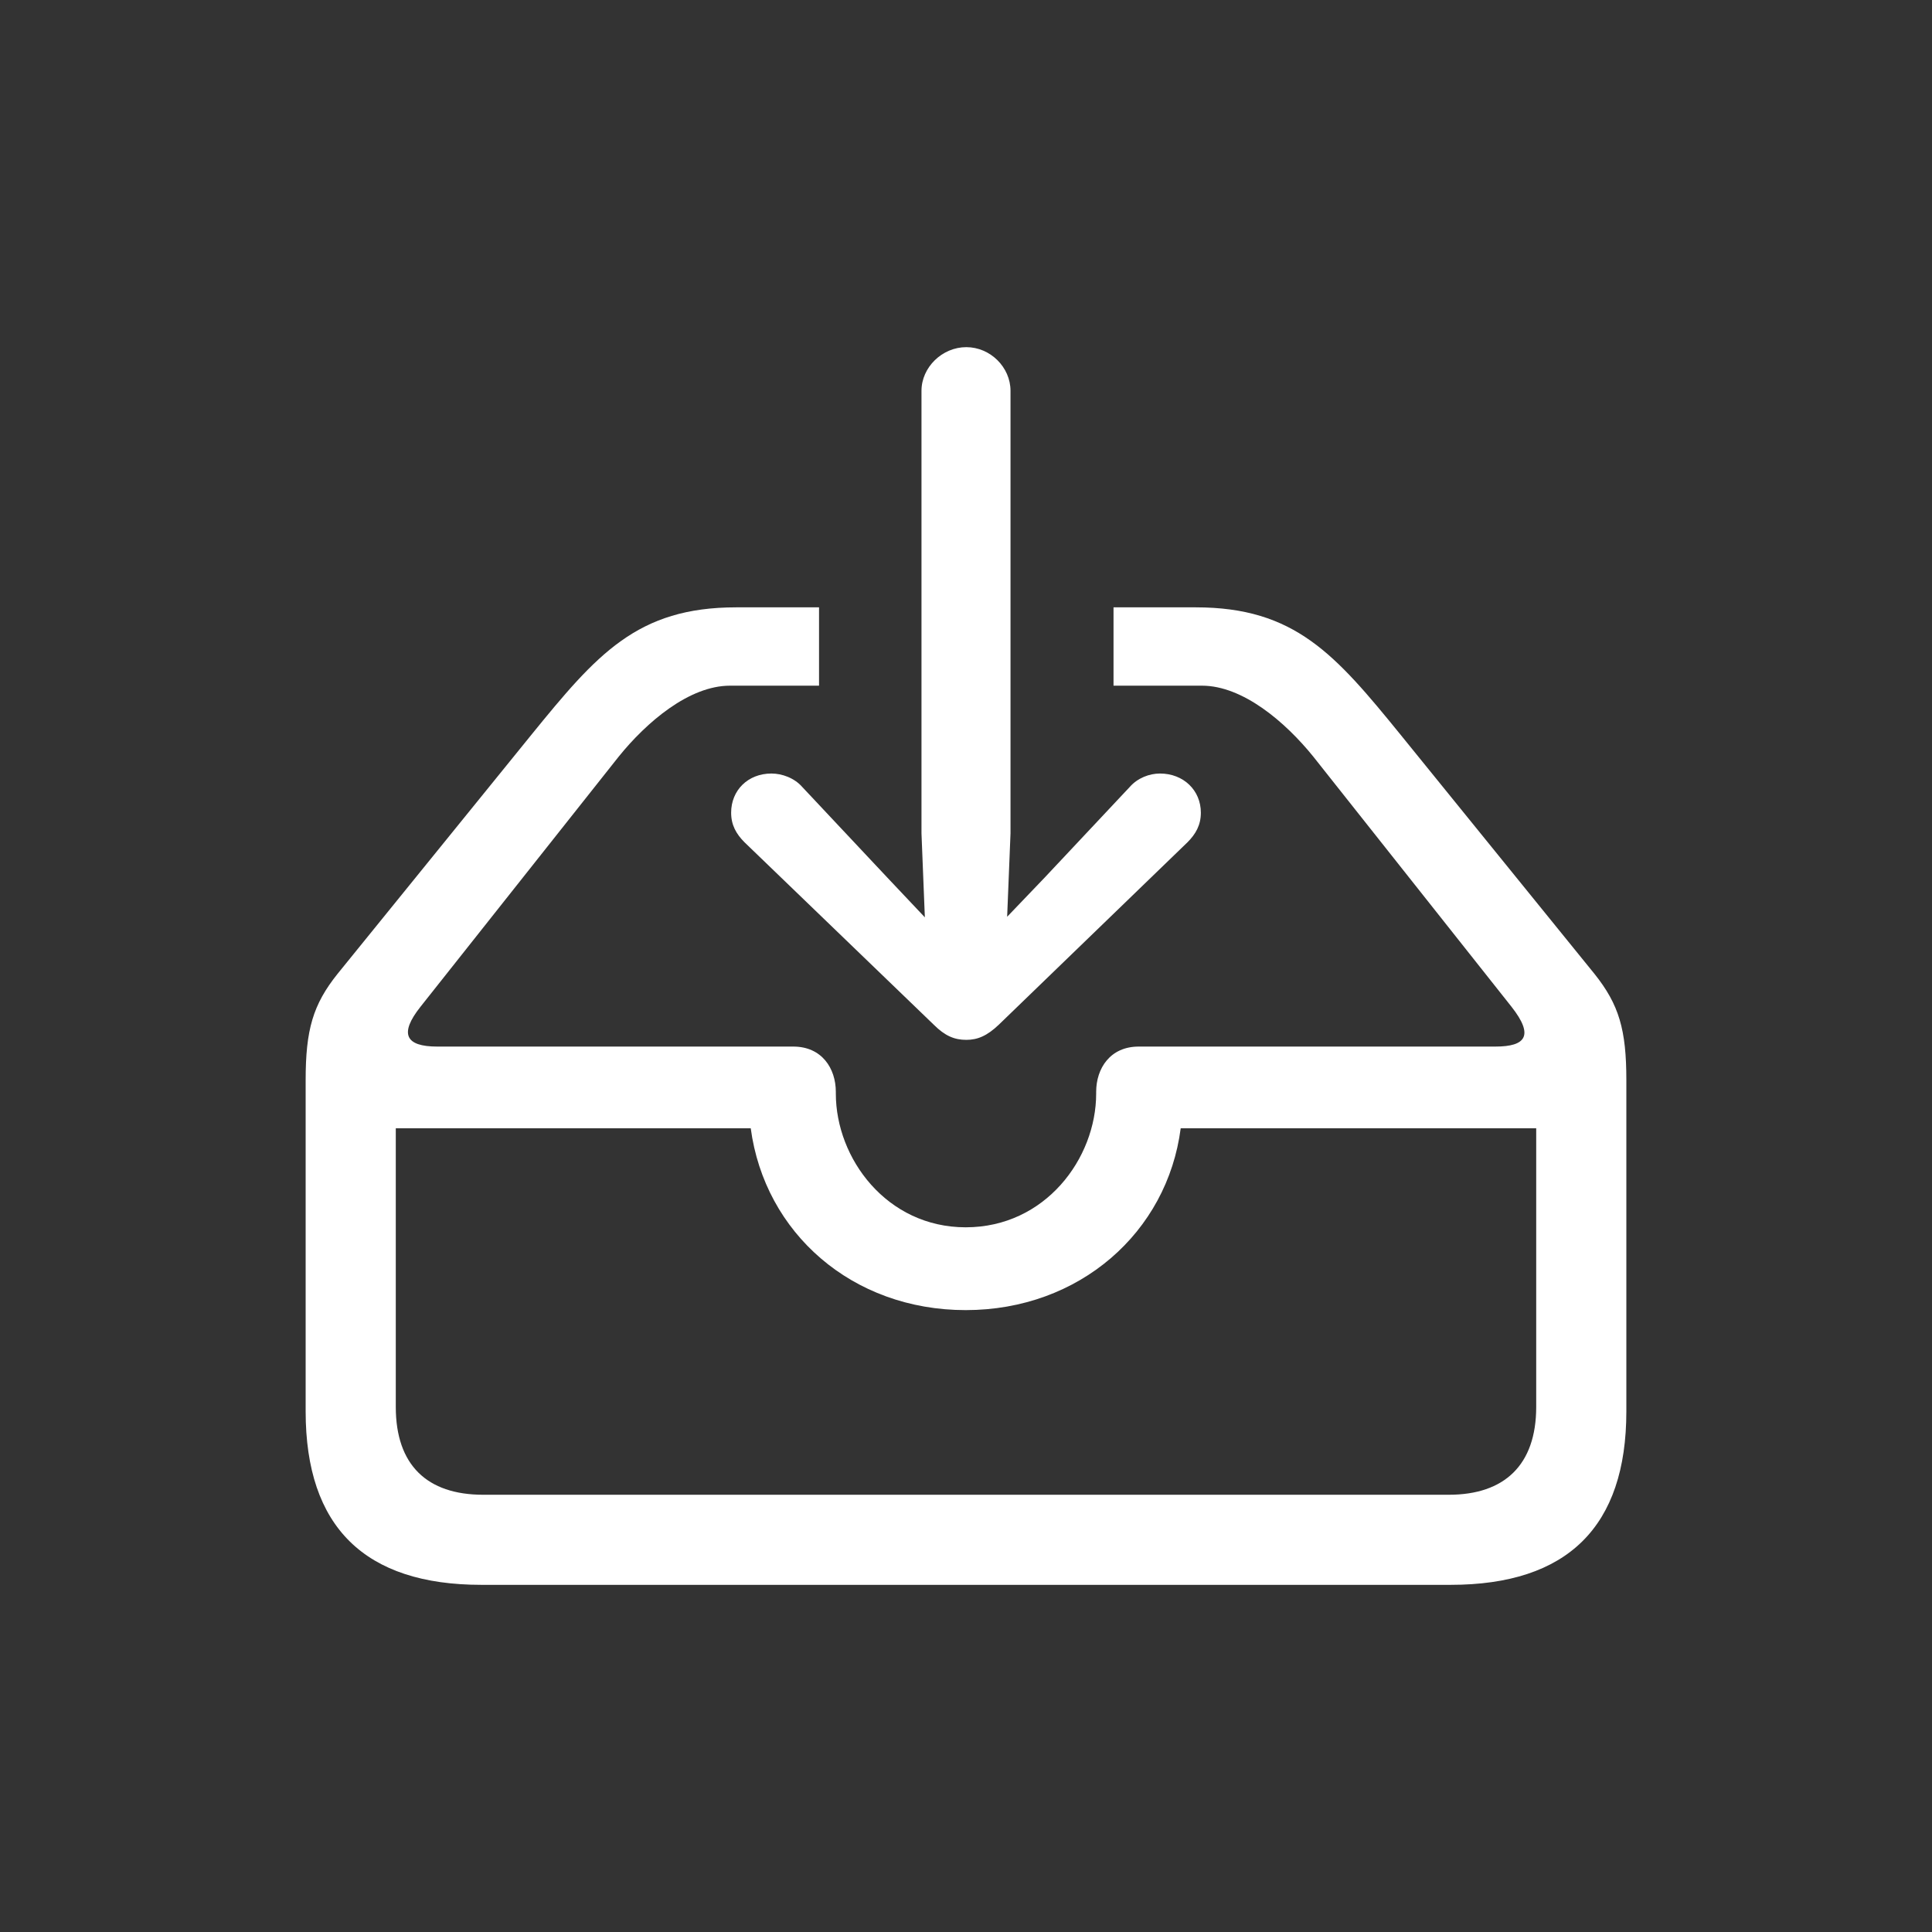 <svg width="512" height="512" viewBox="0 0 512 512" fill="none" xmlns="http://www.w3.org/2000/svg">
<rect x="0" y="0" width="512" height="512" fill="#333333" stroke="none"/>
<g clip-path="url(#clip0_503_74)">
<path d="M256.074 275.573C259.041 275.573 261.563 274.536 264.679 271.57L314.679 223.23C316.904 221.006 318.239 218.633 318.239 215.371C318.239 209.44 313.64 204.992 307.409 204.992C304.59 204.992 301.474 206.178 299.397 208.551L276.845 232.572L266.905 242.952L267.795 220.858V103.567C267.795 97.339 262.454 92 256.074 92C249.694 92 244.204 97.339 244.204 103.567V220.858L245.095 243.1L235.154 232.572L212.602 208.551C210.525 206.178 207.261 204.992 204.442 204.992C198.21 204.992 193.759 209.44 193.759 215.371C193.759 218.633 195.094 221.006 197.32 223.23L247.469 271.57C250.436 274.536 252.958 275.573 256.074 275.573ZM127.588 420H384.412C415.421 420 431 404.579 431 374.032V286.25C431 272.904 429.071 266.232 422.544 258.076L371.207 194.76C353.848 173.408 343.166 160.952 316.904 160.952H295.094V181.712H318.536C329.367 181.712 340.643 191.35 348.062 200.543L400.584 266.825C406.518 274.387 404.44 277.353 396.281 277.353H301.771C294.204 277.353 290.495 283.136 290.495 289.364V289.808C290.495 307.009 276.993 325.248 255.925 325.248C235.005 325.248 221.504 307.009 221.504 289.808V289.364C221.504 283.136 217.795 277.353 210.228 277.353H115.866C107.41 277.353 105.778 273.942 111.415 266.825L163.938 200.543C171.356 191.35 182.632 181.712 193.462 181.712H217.053V160.952H195.094C168.834 160.952 158.151 173.408 140.792 194.76L89.457 258.076C82.929 266.232 81 272.904 81 286.25V374.032C81 404.727 96.727 420 127.588 420ZM128.033 396.126C113.196 396.126 104.887 388.267 104.887 372.846V299.002H198.952C202.661 326.73 225.807 347.193 255.925 347.193C286.044 347.193 309.338 326.582 312.898 299.002H407.111V372.846C407.111 388.267 398.654 396.126 383.966 396.126H128.033Z" fill="white"/>
</g>
<defs>
<clipPath id="clip0_503_74">
<rect width="512" height="512" fill="white"/>
</clipPath>
</defs>
</svg>

